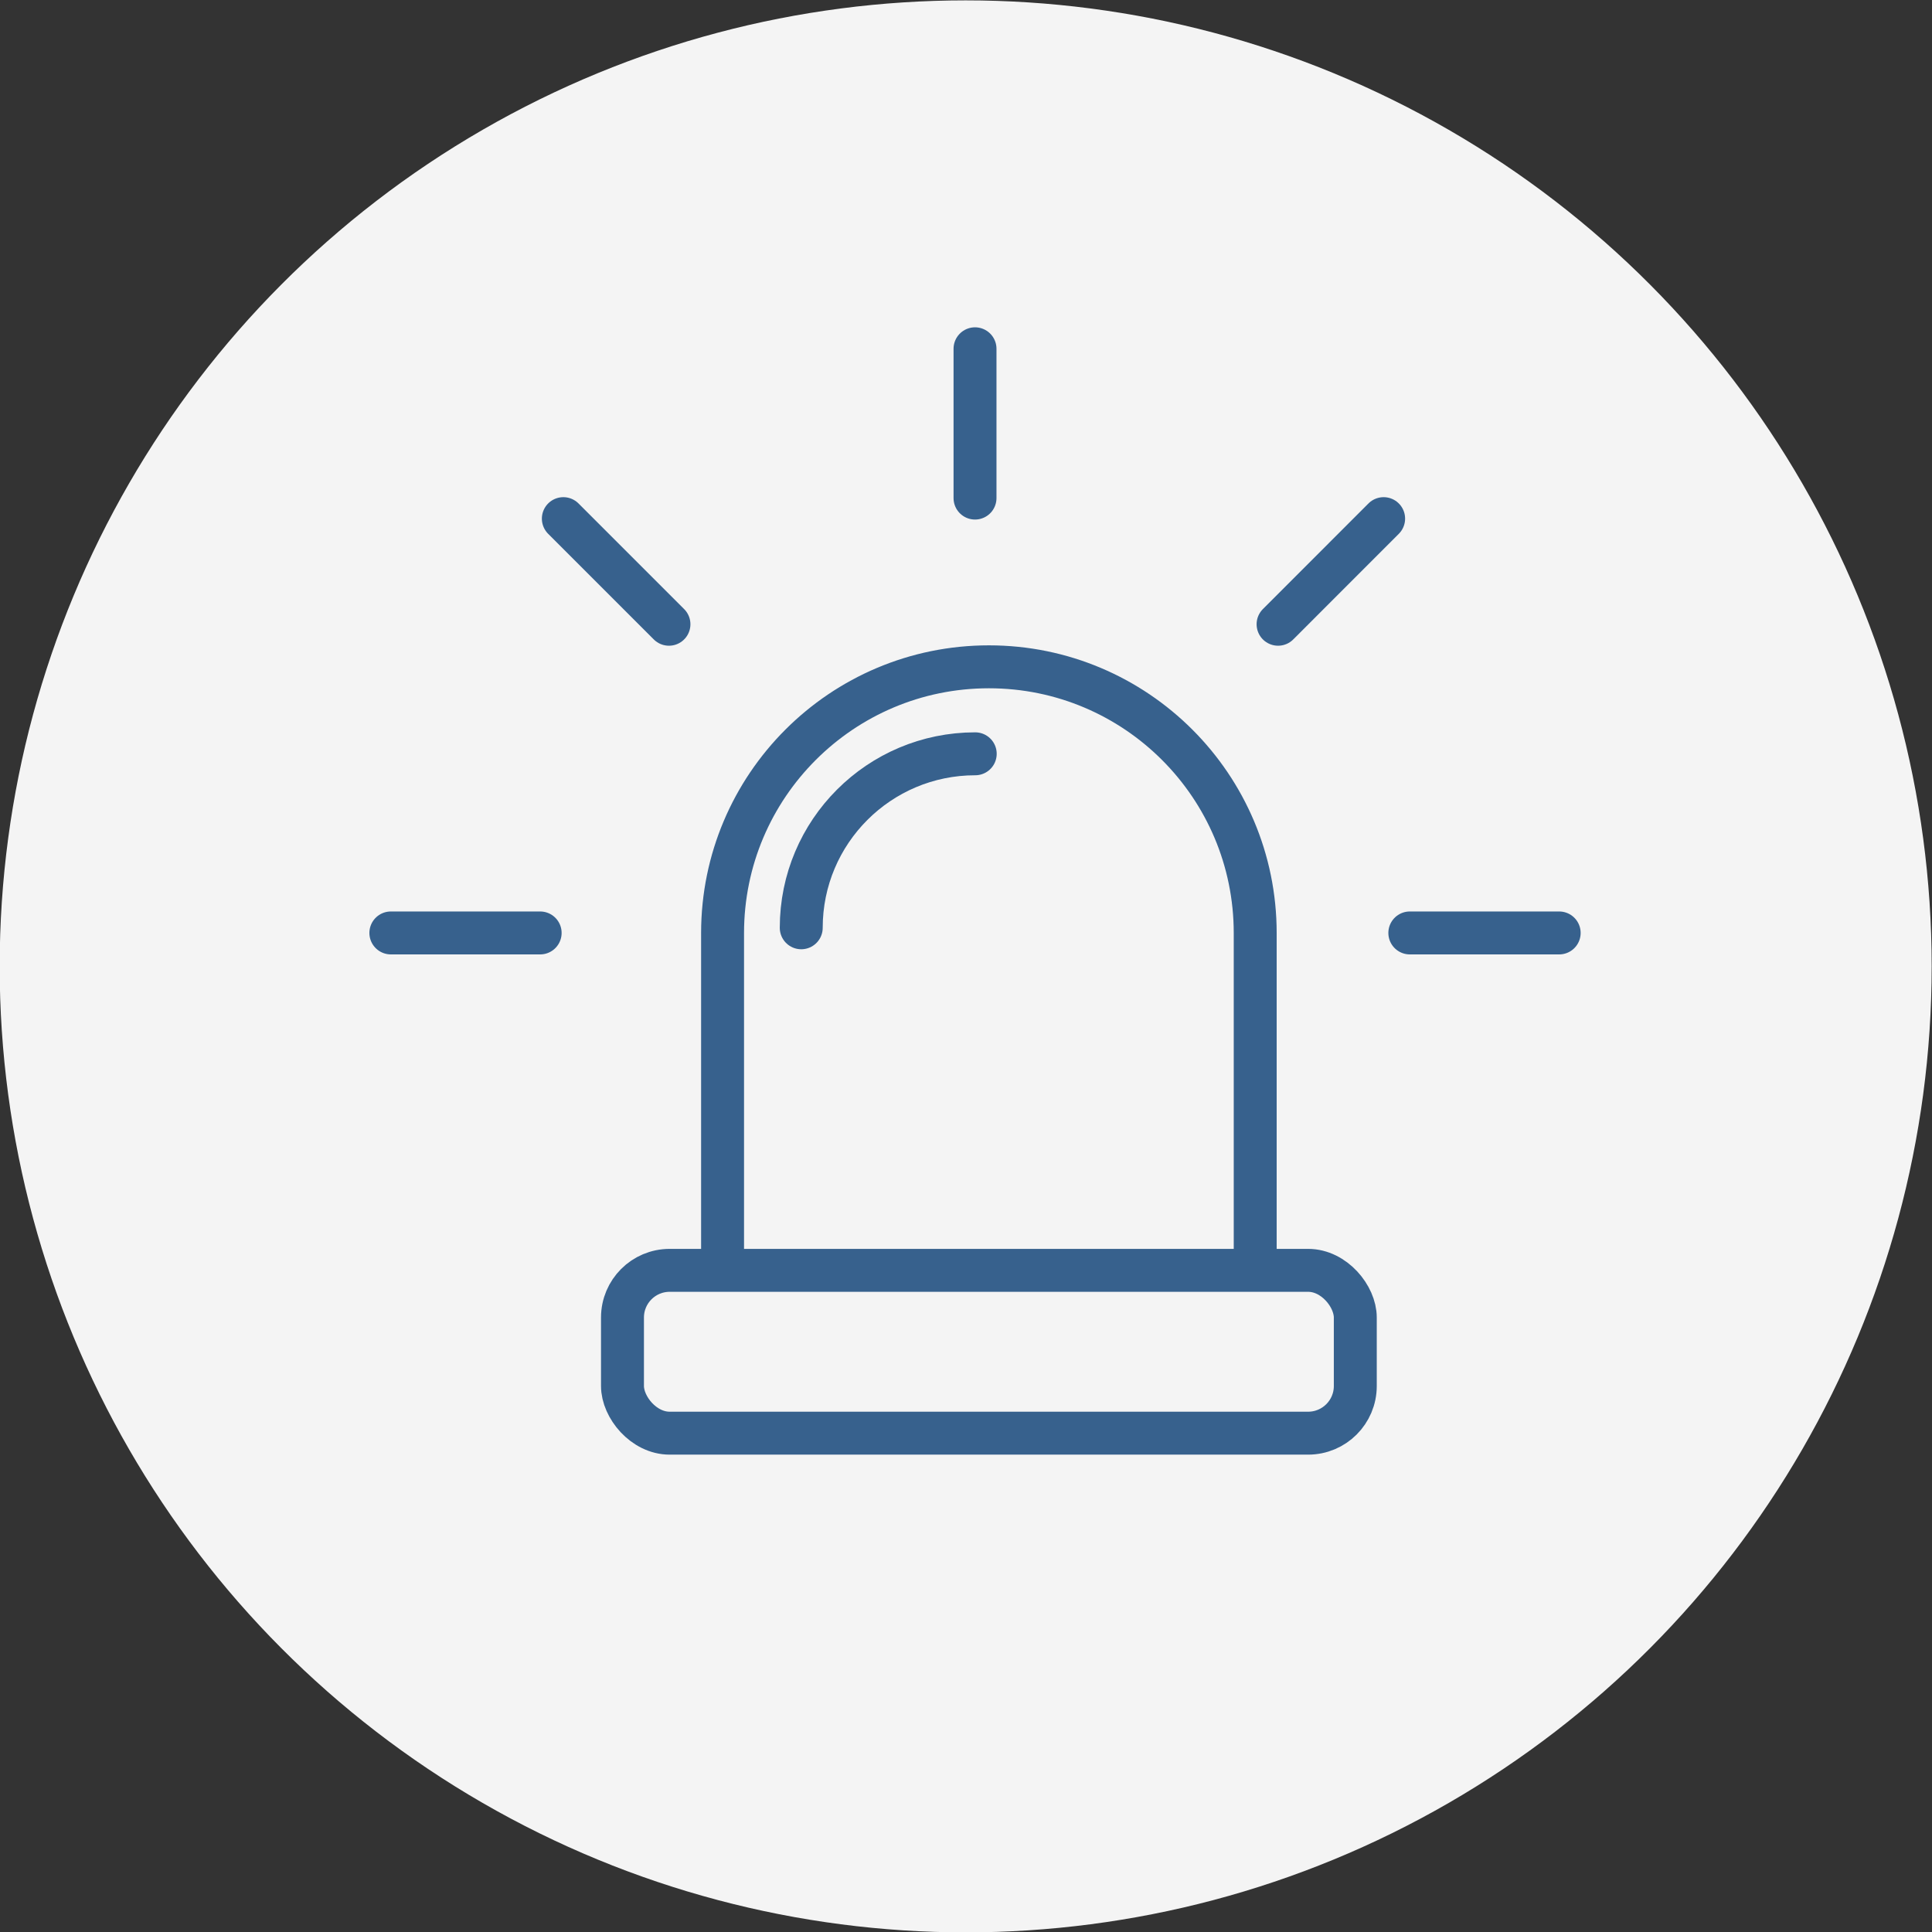 <?xml version="1.0" encoding="UTF-8" standalone="no"?>
<svg width="36px" height="36px" viewBox="0 0 36 36" version="1.1" xmlns="http://www.w3.org/2000/svg" xmlns:xlink="http://www.w3.org/1999/xlink">
    <rect x="0" y="0" width="36" height="36" fill="#333333" stroke="none"/>
    <!-- Generator: Sketch 49 (51002) - http://www.bohemiancoding.com/sketch -->
    <title>Group 3</title>
    <desc>Created with Sketch.</desc>
    <defs>
        <circle id="path-1" cx="18.5" cy="18" r="18"></circle>
    </defs>
    <g id="Symbols" stroke="none" stroke-width="1" fill="none" fill-rule="evenodd">
        <g id="36x36_911-Alert">
            <g id="Group-3" transform="translate(-2, 0)">
                <g id="Group">
                    <g id="Group-9-Copy-2" transform="translate(0.539, 0)">
                        <g id="Select_Location_Icon-Copy-18" transform="translate(0.955, 0.007)">
                            <mask id="mask-2" fill="white">
                                <use xlink:href="#path-1"></use>
                            </mask>
                            <use id="Oval-2-Copy-19" fill="#F4F4F4" xlink:href="#path-1"></use>
                        </g>
                    </g>
                    <g id="Group-2" transform="translate(9, 6)" stroke="#37618D" stroke-linecap="round" stroke-linejoin="round" stroke-width="0.8">
                        <g id="Alarm_Icon" transform="translate(0.039, 0.255)">
                            <path d="M16.35,17.181 L16.35,11.132 C16.35,8.391 14.128,6.17 11.388,6.17 C8.647,6.17 6.425,8.391 6.425,11.132 L6.425,17.181" id="Stroke-3"></path>
                            <path d="M7.891,11.033 C7.891,9.242 9.343,7.791 11.133,7.791" id="Stroke-5"></path>
                            <path d="M3.026,11.129 L0.244,11.129" id="Stroke-7"></path>
                            <path d="M5.426,5.377 L3.458,3.409" id="Stroke-9"></path>
                            <path d="M22.014,11.129 L19.231,11.129" id="Stroke-11"></path>
                            <path d="M11.129,0.244 L11.129,3.026" id="Stroke-13"></path>
                            <path d="M16.776,5.377 L18.743,3.409" id="Stroke-15"></path>
                            <rect id="Rectangle" x="4.56" y="17.416" width="13.655" height="3.034" rx="0.879"></rect>
                        </g>
                    </g>
                </g>
            </g>
        </g>
    </g>
</svg>
